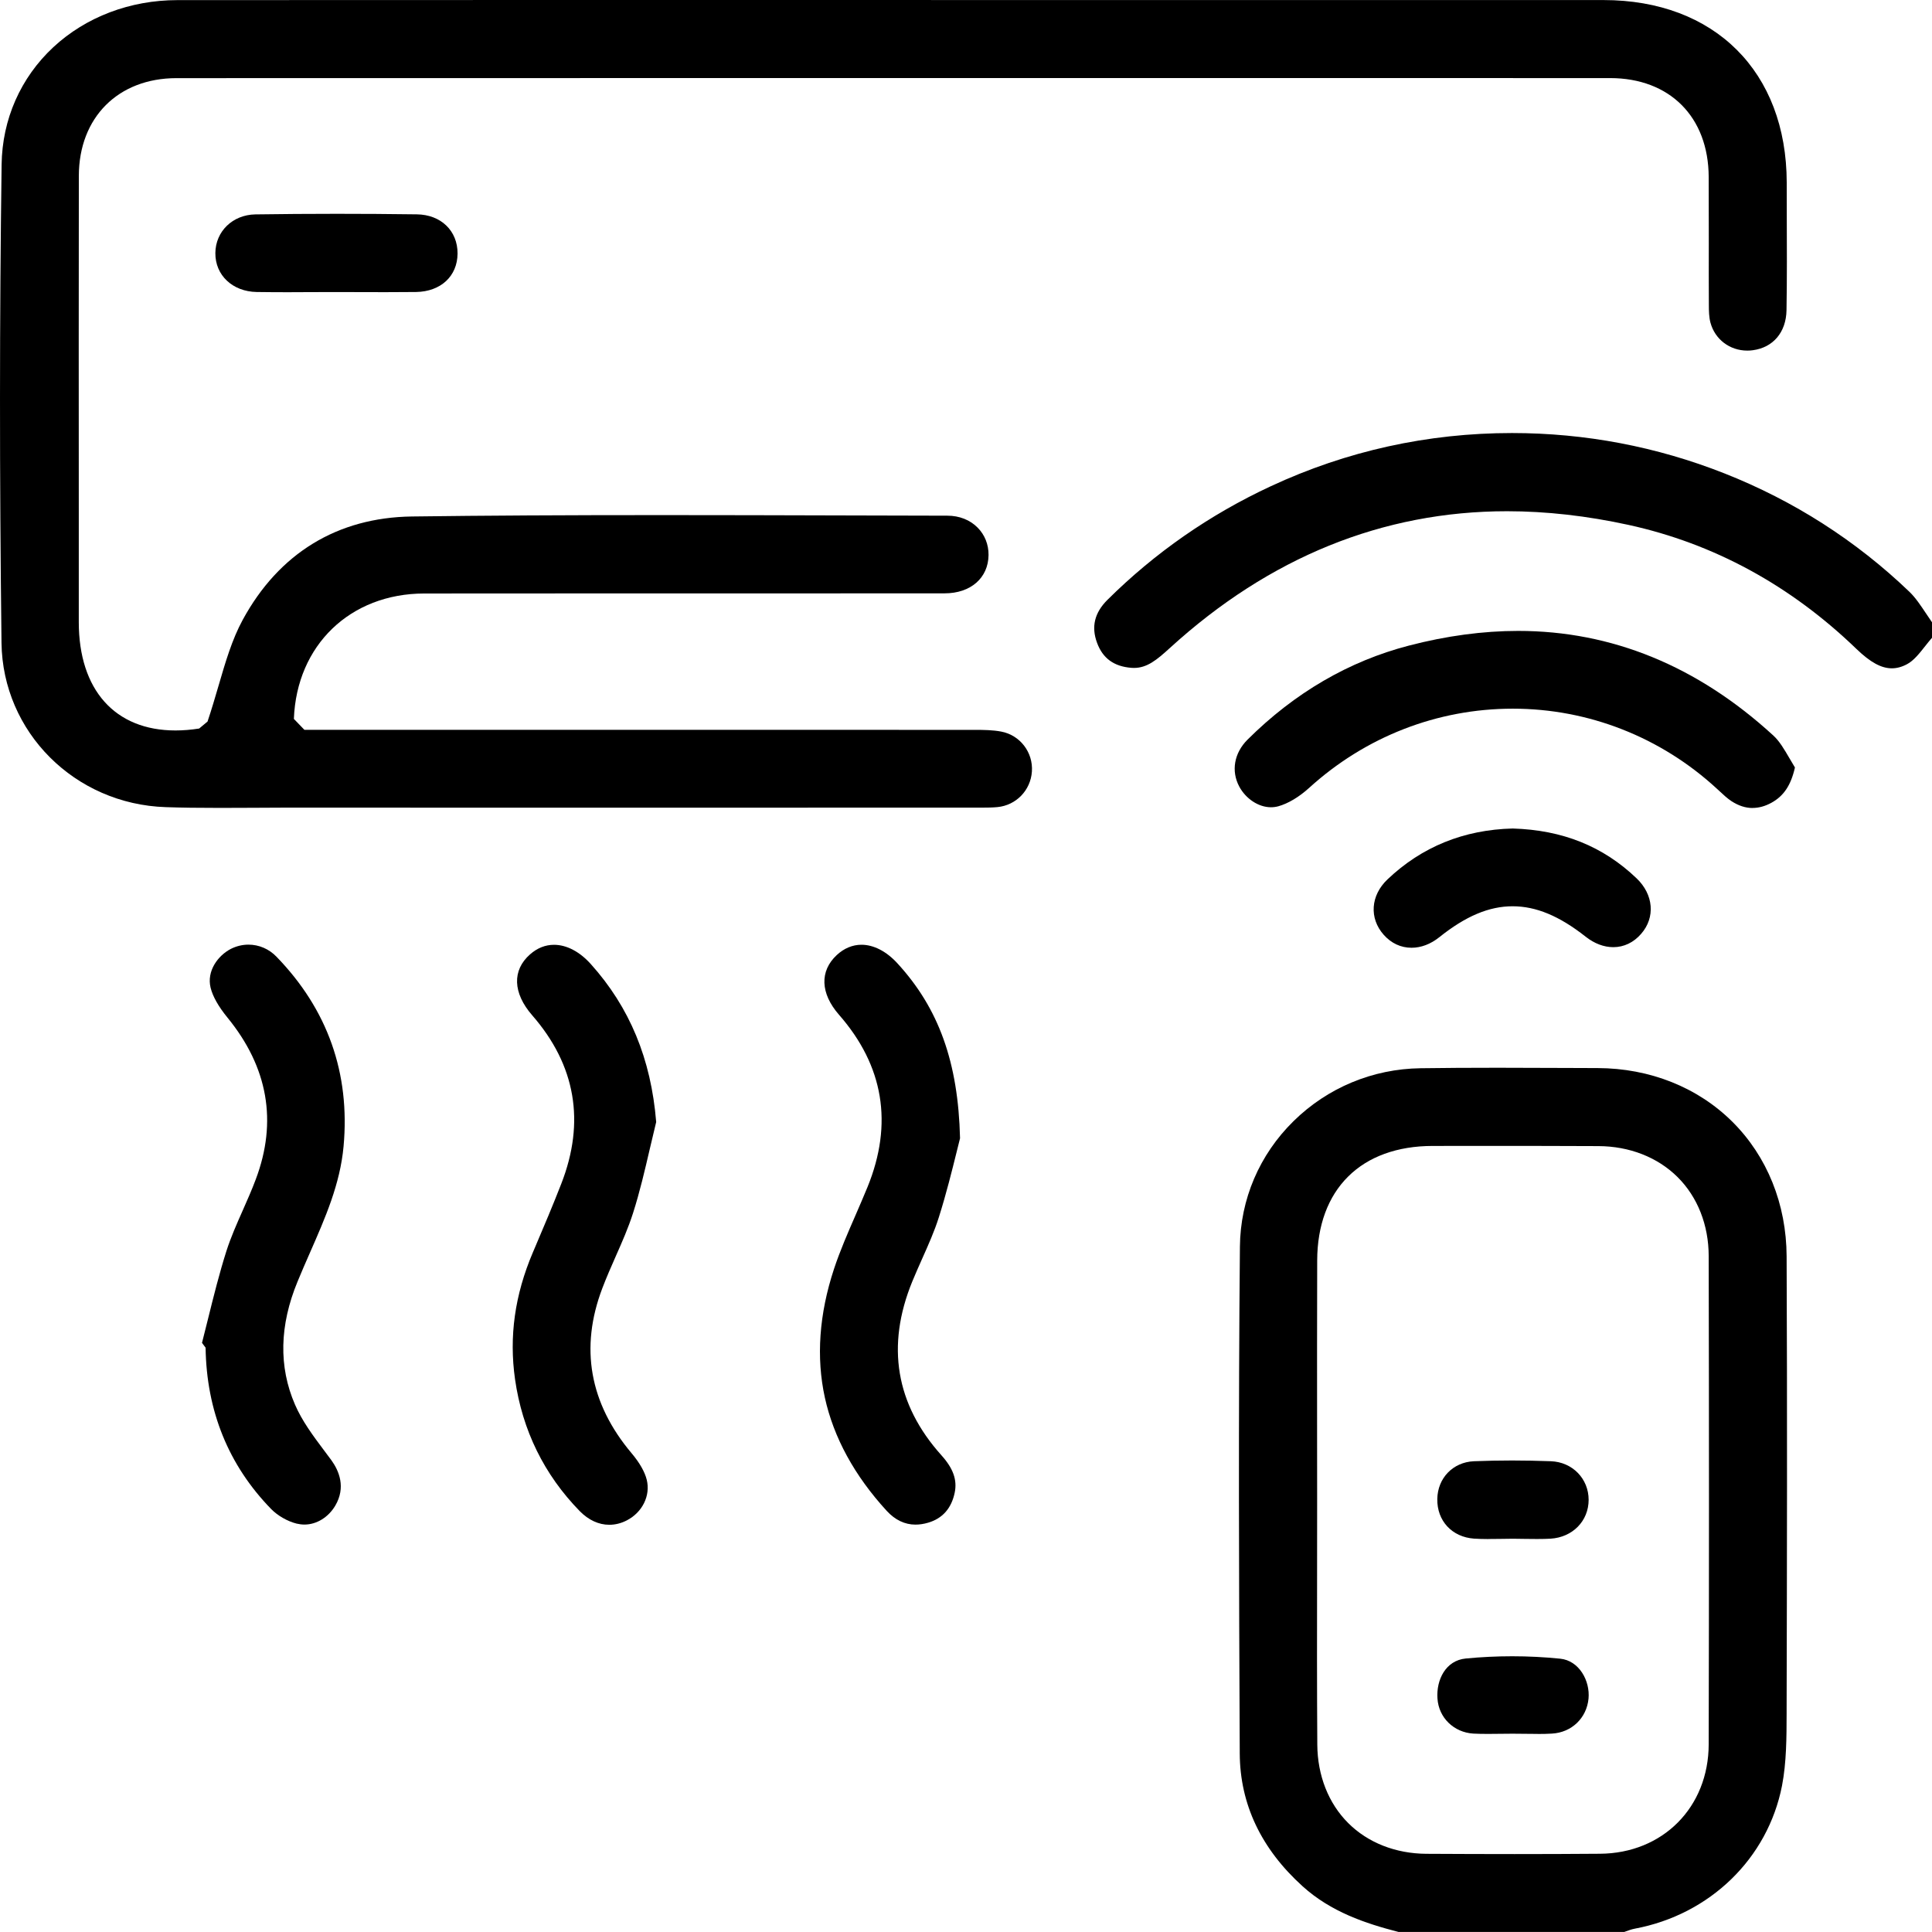 <svg width="36" height="36" viewBox="0 0 36 36" fill="currentColor" xmlns="http://www.w3.org/2000/svg">
<g id="Group 6815">
<path id="Vector" d="M26.059 35.999C25.441 35.84 24.799 35.625 24.272 35.148C23.5 34.45 23.106 33.618 23.101 32.676C23.086 29.47 23.075 26.335 23.104 23.23C23.112 22.347 23.467 21.516 24.103 20.891C24.738 20.267 25.578 19.917 26.471 19.905C26.903 19.899 27.36 19.896 27.908 19.896C28.351 19.896 28.801 19.898 29.236 19.9C29.415 19.901 29.592 19.901 29.77 19.902C30.743 19.905 31.635 20.261 32.281 20.903C32.928 21.547 33.287 22.437 33.291 23.411C33.304 26.251 33.298 29.126 33.291 31.828V31.92C33.29 32.373 33.289 32.841 33.205 33.275C32.94 34.629 31.864 35.675 30.462 35.938C30.399 35.95 30.344 35.971 30.294 35.989C30.285 35.992 30.275 35.996 30.266 35.999H26.059L26.059 35.999ZM27.748 21.352C27.396 21.352 27.043 21.352 26.691 21.353C26.038 21.354 25.495 21.551 25.121 21.923C24.745 22.295 24.546 22.835 24.544 23.485C24.541 24.558 24.541 25.649 24.542 26.704C24.543 27.112 24.543 27.519 24.543 27.926C24.543 28.384 24.543 28.841 24.542 29.298C24.54 30.351 24.539 31.439 24.546 32.511C24.55 33.084 24.754 33.603 25.122 33.97C25.488 34.336 26.005 34.539 26.576 34.543C27.139 34.546 27.693 34.548 28.222 34.548C28.75 34.548 29.297 34.546 29.811 34.542C30.984 34.535 31.837 33.676 31.839 32.501C31.846 29.556 31.846 26.496 31.839 23.405C31.838 22.826 31.632 22.303 31.258 21.932C30.886 21.563 30.362 21.358 29.783 21.356C29.111 21.353 28.426 21.352 27.749 21.352H27.748Z" fill="currentColor"/>
<path id="Vector_2" d="M35.252 12.453C35.055 12.453 34.852 12.342 34.593 12.093C33.364 10.907 31.935 10.129 30.346 9.781C29.574 9.612 28.812 9.526 28.082 9.526C25.767 9.526 23.652 10.384 21.798 12.075C21.553 12.299 21.373 12.446 21.129 12.446C21.114 12.446 21.098 12.446 21.082 12.444C20.757 12.419 20.548 12.267 20.442 11.978C20.331 11.679 20.395 11.417 20.635 11.178C21.517 10.302 22.541 9.589 23.68 9.06C25.093 8.402 26.605 8.069 28.174 8.069C29.538 8.069 30.87 8.322 32.135 8.822C33.426 9.332 34.586 10.074 35.581 11.029C35.695 11.139 35.788 11.28 35.887 11.428C35.924 11.483 35.961 11.539 36 11.595V11.884C35.956 11.934 35.915 11.987 35.874 12.038C35.763 12.179 35.657 12.312 35.535 12.376C35.438 12.428 35.345 12.453 35.252 12.453H35.252Z" fill="currentColor"/>
<path id="Vector_3" d="M4.091 15.054C3.698 15.054 3.38 15.05 3.091 15.04C1.393 14.986 0.049 13.641 0.028 11.979C-0.01 8.843 -0.009 5.928 0.03 3.067C0.041 2.224 0.383 1.448 0.993 0.88C1.601 0.315 2.423 0.003 3.306 0.002C5.408 0.001 7.7 0 10.52 0C12.065 0 13.61 0 15.154 0C16.699 0 18.244 0.001 19.789 0.001H25.756C27.13 0.001 28.504 0.001 29.878 0.001C31.95 0.001 33.29 1.337 33.293 3.403C33.293 3.599 33.294 3.794 33.294 3.989C33.296 4.576 33.299 5.184 33.289 5.78C33.282 6.19 33.041 6.476 32.661 6.526C32.627 6.531 32.592 6.533 32.558 6.533C32.232 6.533 31.956 6.324 31.872 6.013C31.845 5.914 31.842 5.798 31.842 5.677C31.84 5.298 31.84 4.912 31.841 4.538C31.841 4.131 31.841 3.711 31.839 3.296C31.834 2.178 31.113 1.456 30.003 1.455C25.605 1.454 21.207 1.454 16.809 1.454C12.412 1.454 7.796 1.454 3.289 1.456C2.202 1.456 1.471 2.188 1.469 3.277C1.466 5.339 1.467 7.437 1.468 9.465C1.468 10.174 1.468 10.882 1.468 11.591C1.468 12.855 2.142 13.611 3.27 13.611C3.411 13.611 3.559 13.599 3.711 13.575L3.867 13.445C3.943 13.22 4.007 12.999 4.07 12.785C4.2 12.34 4.322 11.919 4.522 11.551C5.197 10.309 6.287 9.643 7.675 9.624C9.044 9.606 10.523 9.598 12.33 9.598C13.432 9.598 14.552 9.601 15.636 9.604C16.308 9.606 16.981 9.608 17.653 9.609C17.876 9.609 18.076 9.688 18.217 9.832C18.35 9.966 18.422 10.147 18.42 10.342C18.416 10.769 18.087 11.056 17.602 11.056C16.79 11.057 15.977 11.057 15.165 11.057H11.859C10.771 11.057 9.339 11.057 7.904 11.059C6.526 11.061 5.528 12.022 5.476 13.396L5.672 13.599H9.883C12.643 13.599 15.403 13.599 18.162 13.6C18.342 13.6 18.503 13.603 18.656 13.632C19.007 13.698 19.253 14.019 19.228 14.377C19.204 14.727 18.934 15.005 18.587 15.039C18.492 15.048 18.392 15.049 18.299 15.049C18.274 15.049 18.172 15.049 18.146 15.049C15.705 15.049 13.264 15.05 10.824 15.05C8.99 15.05 7.156 15.05 5.321 15.049H5.314C5.11 15.049 4.906 15.05 4.702 15.052C4.498 15.053 4.295 15.054 4.092 15.054L4.091 15.054Z" fill="currentColor"/>
<path id="Vector_4" d="M5.673 28.408C5.624 28.408 5.575 28.401 5.526 28.39C5.355 28.347 5.173 28.242 5.051 28.117C4.258 27.302 3.848 26.291 3.831 25.112L3.764 25.022C3.802 24.874 3.839 24.725 3.875 24.58C3.979 24.16 4.087 23.726 4.219 23.311C4.301 23.055 4.41 22.809 4.525 22.55C4.607 22.364 4.693 22.171 4.766 21.975C5.172 20.9 4.994 19.886 4.239 18.962C4.07 18.755 3.964 18.567 3.924 18.404C3.849 18.096 4.058 17.807 4.302 17.681C4.403 17.63 4.516 17.602 4.629 17.602C4.826 17.602 5.012 17.682 5.151 17.826C6.105 18.809 6.526 19.998 6.402 21.36C6.338 22.062 6.063 22.688 5.772 23.35C5.696 23.523 5.618 23.701 5.545 23.879C5.207 24.696 5.191 25.467 5.496 26.171C5.629 26.479 5.833 26.752 6.03 27.015C6.079 27.079 6.127 27.143 6.174 27.208C6.318 27.407 6.448 27.715 6.247 28.056C6.119 28.273 5.899 28.408 5.673 28.408H5.673Z" fill="currentColor"/>
<path id="Vector_5" d="M17.059 28.409C16.86 28.409 16.68 28.323 16.524 28.154C15.922 27.498 15.534 26.787 15.37 26.042C15.206 25.293 15.263 24.487 15.54 23.646C15.652 23.307 15.8 22.968 15.943 22.64C16.017 22.469 16.094 22.292 16.166 22.116C16.645 20.938 16.466 19.859 15.634 18.909C15.286 18.511 15.27 18.095 15.592 17.796C15.727 17.67 15.887 17.604 16.052 17.604C16.279 17.604 16.516 17.726 16.72 17.948C17.494 18.79 17.855 19.797 17.889 21.21C17.87 21.285 17.848 21.374 17.823 21.475C17.742 21.801 17.632 22.247 17.494 22.682C17.412 22.943 17.3 23.192 17.182 23.457C17.121 23.594 17.058 23.736 16.999 23.879C16.508 25.079 16.691 26.168 17.541 27.116C17.763 27.362 17.839 27.578 17.789 27.816C17.728 28.107 17.561 28.295 17.295 28.373C17.214 28.397 17.134 28.409 17.059 28.409H17.059Z" fill="currentColor"/>
<path id="Vector_6" d="M11.353 28.412C11.156 28.412 10.966 28.324 10.803 28.158C10.139 27.478 9.733 26.651 9.597 25.701C9.484 24.904 9.592 24.132 9.927 23.342L9.973 23.234C10.136 22.851 10.304 22.455 10.458 22.059C10.909 20.904 10.727 19.848 9.917 18.919C9.555 18.503 9.54 18.079 9.877 17.783C10.011 17.665 10.161 17.605 10.324 17.605C10.557 17.605 10.8 17.732 11.007 17.962C11.733 18.769 12.132 19.733 12.227 20.907C12.186 21.075 12.147 21.244 12.108 21.408C12.016 21.804 11.921 22.213 11.796 22.603C11.709 22.876 11.594 23.138 11.471 23.415C11.387 23.606 11.3 23.803 11.224 24.003C10.801 25.113 10.985 26.148 11.769 27.079C11.918 27.256 12.015 27.426 12.051 27.573C12.124 27.869 11.97 28.181 11.678 28.331C11.573 28.385 11.463 28.412 11.353 28.412L11.353 28.412Z" fill="currentColor"/>
<path id="Vector_7" d="M32.657 15.056C32.525 15.056 32.393 15.013 32.263 14.928C32.188 14.879 32.117 14.813 32.041 14.742C32.025 14.727 32.008 14.711 31.991 14.696C30.948 13.735 29.597 13.205 28.189 13.205C26.78 13.205 25.441 13.729 24.395 14.68C24.207 14.851 24.002 14.973 23.819 15.024C23.774 15.036 23.728 15.042 23.682 15.042C23.453 15.042 23.216 14.887 23.092 14.657C22.937 14.366 22.996 14.031 23.247 13.781C24.124 12.909 25.135 12.32 26.252 12.03C26.95 11.848 27.636 11.756 28.289 11.756C30.033 11.756 31.632 12.411 33.043 13.705C33.16 13.812 33.248 13.965 33.343 14.127C33.376 14.185 33.41 14.243 33.446 14.301C33.371 14.634 33.236 14.834 33.005 14.96C32.889 15.023 32.772 15.055 32.657 15.055L32.657 15.056Z" fill="currentColor"/>
<path id="Vector_8" d="M26.302 17.66C26.103 17.66 25.924 17.577 25.783 17.418C25.51 17.11 25.538 16.686 25.854 16.386C26.492 15.779 27.277 15.46 28.188 15.438C29.117 15.466 29.872 15.77 30.495 16.366C30.812 16.668 30.848 17.094 30.581 17.4C30.44 17.563 30.259 17.649 30.061 17.649C29.887 17.649 29.709 17.582 29.548 17.455C29.056 17.067 28.622 16.887 28.185 16.887C27.747 16.887 27.311 17.07 26.82 17.463C26.659 17.592 26.48 17.66 26.302 17.66L26.302 17.66Z" fill="currentColor"/>
<path id="Vector_9" d="M5.354 5.445C5.134 5.445 4.951 5.443 4.782 5.441C4.333 5.433 4.009 5.128 4.013 4.715C4.016 4.311 4.336 4.002 4.758 3.995C5.246 3.988 5.756 3.984 6.273 3.984C6.751 3.984 7.253 3.987 7.765 3.994C8.216 3.999 8.528 4.3 8.526 4.725C8.523 5.146 8.213 5.434 7.752 5.441C7.582 5.443 7.4 5.444 7.18 5.444C7.028 5.444 6.876 5.444 6.725 5.443C6.573 5.443 6.421 5.442 6.269 5.442C6.117 5.442 5.962 5.443 5.81 5.443C5.658 5.444 5.507 5.445 5.355 5.445L5.354 5.445Z" fill="currentColor"/>
<path id="Vector_10" d="M27.733 28.678C27.63 28.678 27.545 28.675 27.466 28.67C27.056 28.641 26.775 28.338 26.782 27.932C26.788 27.541 27.075 27.245 27.464 27.228C27.695 27.219 27.935 27.214 28.175 27.214C28.415 27.214 28.655 27.219 28.899 27.228C29.3 27.243 29.602 27.553 29.602 27.948C29.601 28.342 29.303 28.646 28.892 28.671C28.817 28.675 28.737 28.677 28.64 28.677C28.565 28.677 28.491 28.676 28.416 28.675C28.343 28.674 28.27 28.673 28.196 28.672H28.188C28.111 28.672 28.033 28.674 27.957 28.675C27.884 28.676 27.807 28.677 27.733 28.677L27.733 28.678Z" fill="currentColor"/>
<path id="Vector_11" d="M28.649 32.309C28.572 32.309 28.494 32.308 28.417 32.307C28.34 32.306 28.263 32.305 28.186 32.305H28.179C28.103 32.305 28.025 32.306 27.949 32.307C27.873 32.308 27.799 32.309 27.723 32.309C27.619 32.309 27.533 32.307 27.454 32.303C27.09 32.281 26.808 32.007 26.785 31.649C26.761 31.306 26.935 30.94 27.312 30.904C27.598 30.876 27.889 30.862 28.179 30.862C28.468 30.862 28.777 30.877 29.07 30.907C29.426 30.942 29.631 31.32 29.6 31.651C29.565 32.015 29.284 32.283 28.918 32.303C28.838 32.308 28.753 32.31 28.649 32.31V32.309Z" fill="currentColor"/>
</g>
</svg>
